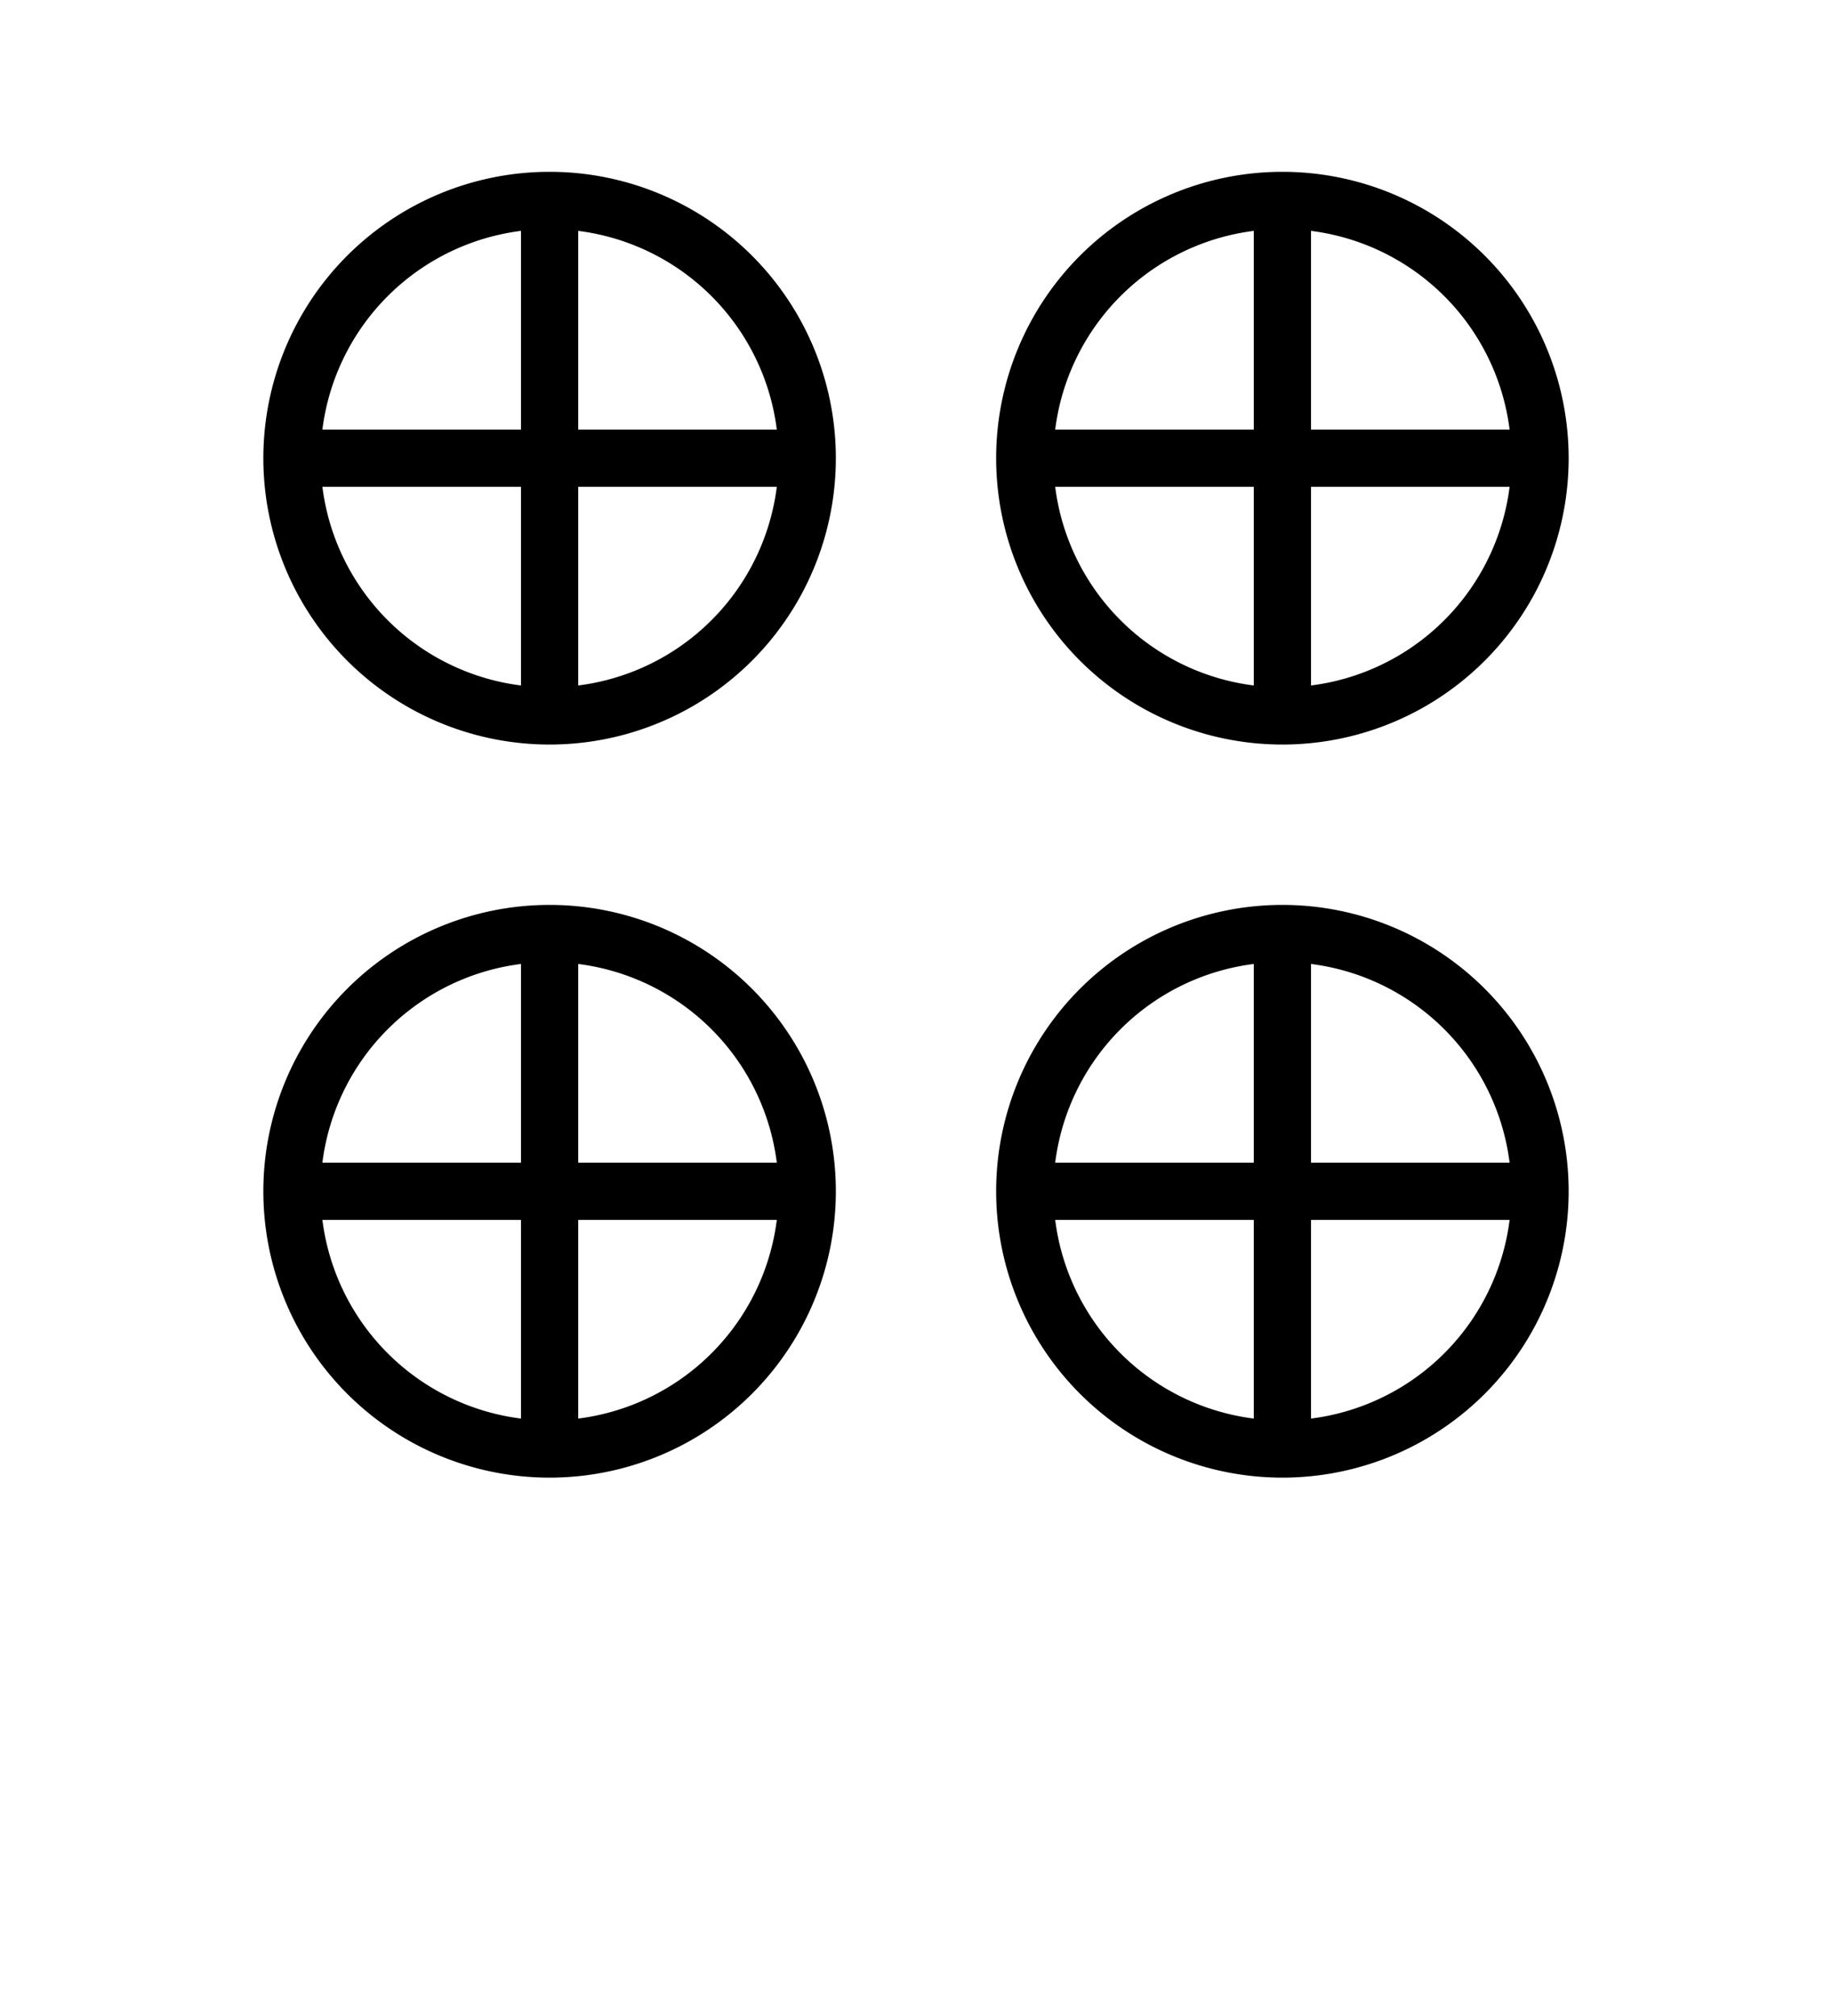 <?xml version="1.0" encoding="UTF-8" standalone="no"?>
<svg
   xmlns:dc="http://purl.org/dc/elements/1.1/"
   xmlns:cc="http://creativecommons.org/ns#"
   xmlns:rdf="http://www.w3.org/1999/02/22-rdf-syntax-ns#"
   xmlns:svg="http://www.w3.org/2000/svg"
   xmlns="http://www.w3.org/2000/svg"
   xmlns:sodipodi="http://sodipodi.sourceforge.net/DTD/sodipodi-0.dtd"
   xmlns:inkscape="http://www.inkscape.org/namespaces/inkscape"
   viewBox="0 0 100 110"
   version="1.1"
   id="svg27"
   sodipodi:docname="four.svg"
   inkscape:version="0.92.4 (5da689c313, 2019-01-14)">
  <defs
     id="defs31" />
  <sodipodi:namedview
     pagecolor="#ffffff"
     bordercolor="#666666"
     borderopacity="1"
     objecttolerance="10"
     gridtolerance="10"
     guidetolerance="10"
     inkscape:pageopacity="0"
     inkscape:pageshadow="2"
     inkscape:window-width="1920"
     inkscape:window-height="1020"
     id="namedview29"
     showgrid="false"
     inkscape:zoom="4.2909091"
     inkscape:cx="24.441124"
     inkscape:cy="69.916167"
     inkscape:window-x="0"
     inkscape:window-y="0"
     inkscape:window-maximized="1"
     inkscape:current-layer="svg27" />
  <g
     id="g818"
     transform="matrix(0.5,0,0,0.5,5,2.5)">
    <path
       inkscape:connector-curvature="0"
       id="circle6"
       d="M 50,13.75 A 31.25,31.25 0 0 0 18.75,45 31.25,31.25 0 0 0 50,76.25 31.25,31.25 0 0 0 81.25,45 31.25,31.25 0 0 0 50,13.75 Z M 50,20 A 25,25 0 0 1 75,45 25,25 0 0 1 50,70 25,25 0 0 1 25,45 25,25 0 0 1 50,20 Z"
       style="fill:#000000;fill-opacity:1;stroke:none;stroke-width:1" />
    <rect
       style="stroke:none;stroke-width:1"
       width="57.161"
       height="6.25"
       y="41.875"
       x="20.964"
       id="rect12" />
    <rect
       style="stroke:none;stroke-width:1"
       width="6.25"
       height="56.524"
       x="46.875"
       y="16.875"
       id="rect14" />
  </g>
  <g
     id="g818-0"
     transform="matrix(0.5,0,0,0.5,45,2.5)">
    <path
       inkscape:connector-curvature="0"
       id="circle6-9"
       d="M 50,13.75 A 31.25,31.25 0 0 0 18.75,45 31.25,31.25 0 0 0 50,76.25 31.25,31.25 0 0 0 81.25,45 31.25,31.25 0 0 0 50,13.75 Z M 50,20 A 25,25 0 0 1 75,45 25,25 0 0 1 50,70 25,25 0 0 1 25,45 25,25 0 0 1 50,20 Z"
       style="fill:#000000;fill-opacity:1;stroke:none;stroke-width:1" />
    <rect
       style="stroke:none;stroke-width:1"
       width="57.161"
       height="6.25"
       y="41.875"
       x="20.964"
       id="rect12-1" />
    <rect
       style="stroke:none;stroke-width:1"
       width="6.25"
       height="56.524"
       x="46.875"
       y="16.875"
       id="rect14-7" />
  </g>
  <g
     id="g818-5"
     transform="matrix(0.5,0,0,0.5,5,42.5)">
    <path
       inkscape:connector-curvature="0"
       id="circle6-6"
       d="M 50,13.75 A 31.25,31.25 0 0 0 18.75,45 31.25,31.25 0 0 0 50,76.25 31.25,31.25 0 0 0 81.25,45 31.25,31.25 0 0 0 50,13.75 Z M 50,20 A 25,25 0 0 1 75,45 25,25 0 0 1 50,70 25,25 0 0 1 25,45 25,25 0 0 1 50,20 Z"
       style="fill:#000000;fill-opacity:1;stroke:none;stroke-width:1" />
    <rect
       style="stroke:none;stroke-width:1"
       width="57.161"
       height="6.25"
       y="41.875"
       x="20.964"
       id="rect12-3" />
    <rect
       style="stroke:none;stroke-width:1"
       width="6.25"
       height="56.524"
       x="46.875"
       y="16.875"
       id="rect14-9" />
  </g>
  <g
     id="g818-0-4"
     transform="matrix(0.5,0,0,0.5,45,42.5)">
    <path
       inkscape:connector-curvature="0"
       id="circle6-9-8"
       d="M 50,13.75 A 31.25,31.25 0 0 0 18.75,45 31.25,31.25 0 0 0 50,76.25 31.25,31.25 0 0 0 81.25,45 31.25,31.25 0 0 0 50,13.75 Z M 50,20 A 25,25 0 0 1 75,45 25,25 0 0 1 50,70 25,25 0 0 1 25,45 25,25 0 0 1 50,20 Z"
       style="fill:#000000;fill-opacity:1;stroke:none;stroke-width:1" />
    <rect
       style="stroke:none;stroke-width:1"
       width="57.161"
       height="6.25"
       y="41.875"
       x="20.964"
       id="rect12-1-1" />
    <rect
       style="stroke:none;stroke-width:1"
       width="6.25"
       height="56.524"
       x="46.875"
       y="16.875"
       id="rect14-7-2" />
  </g>
</svg>
